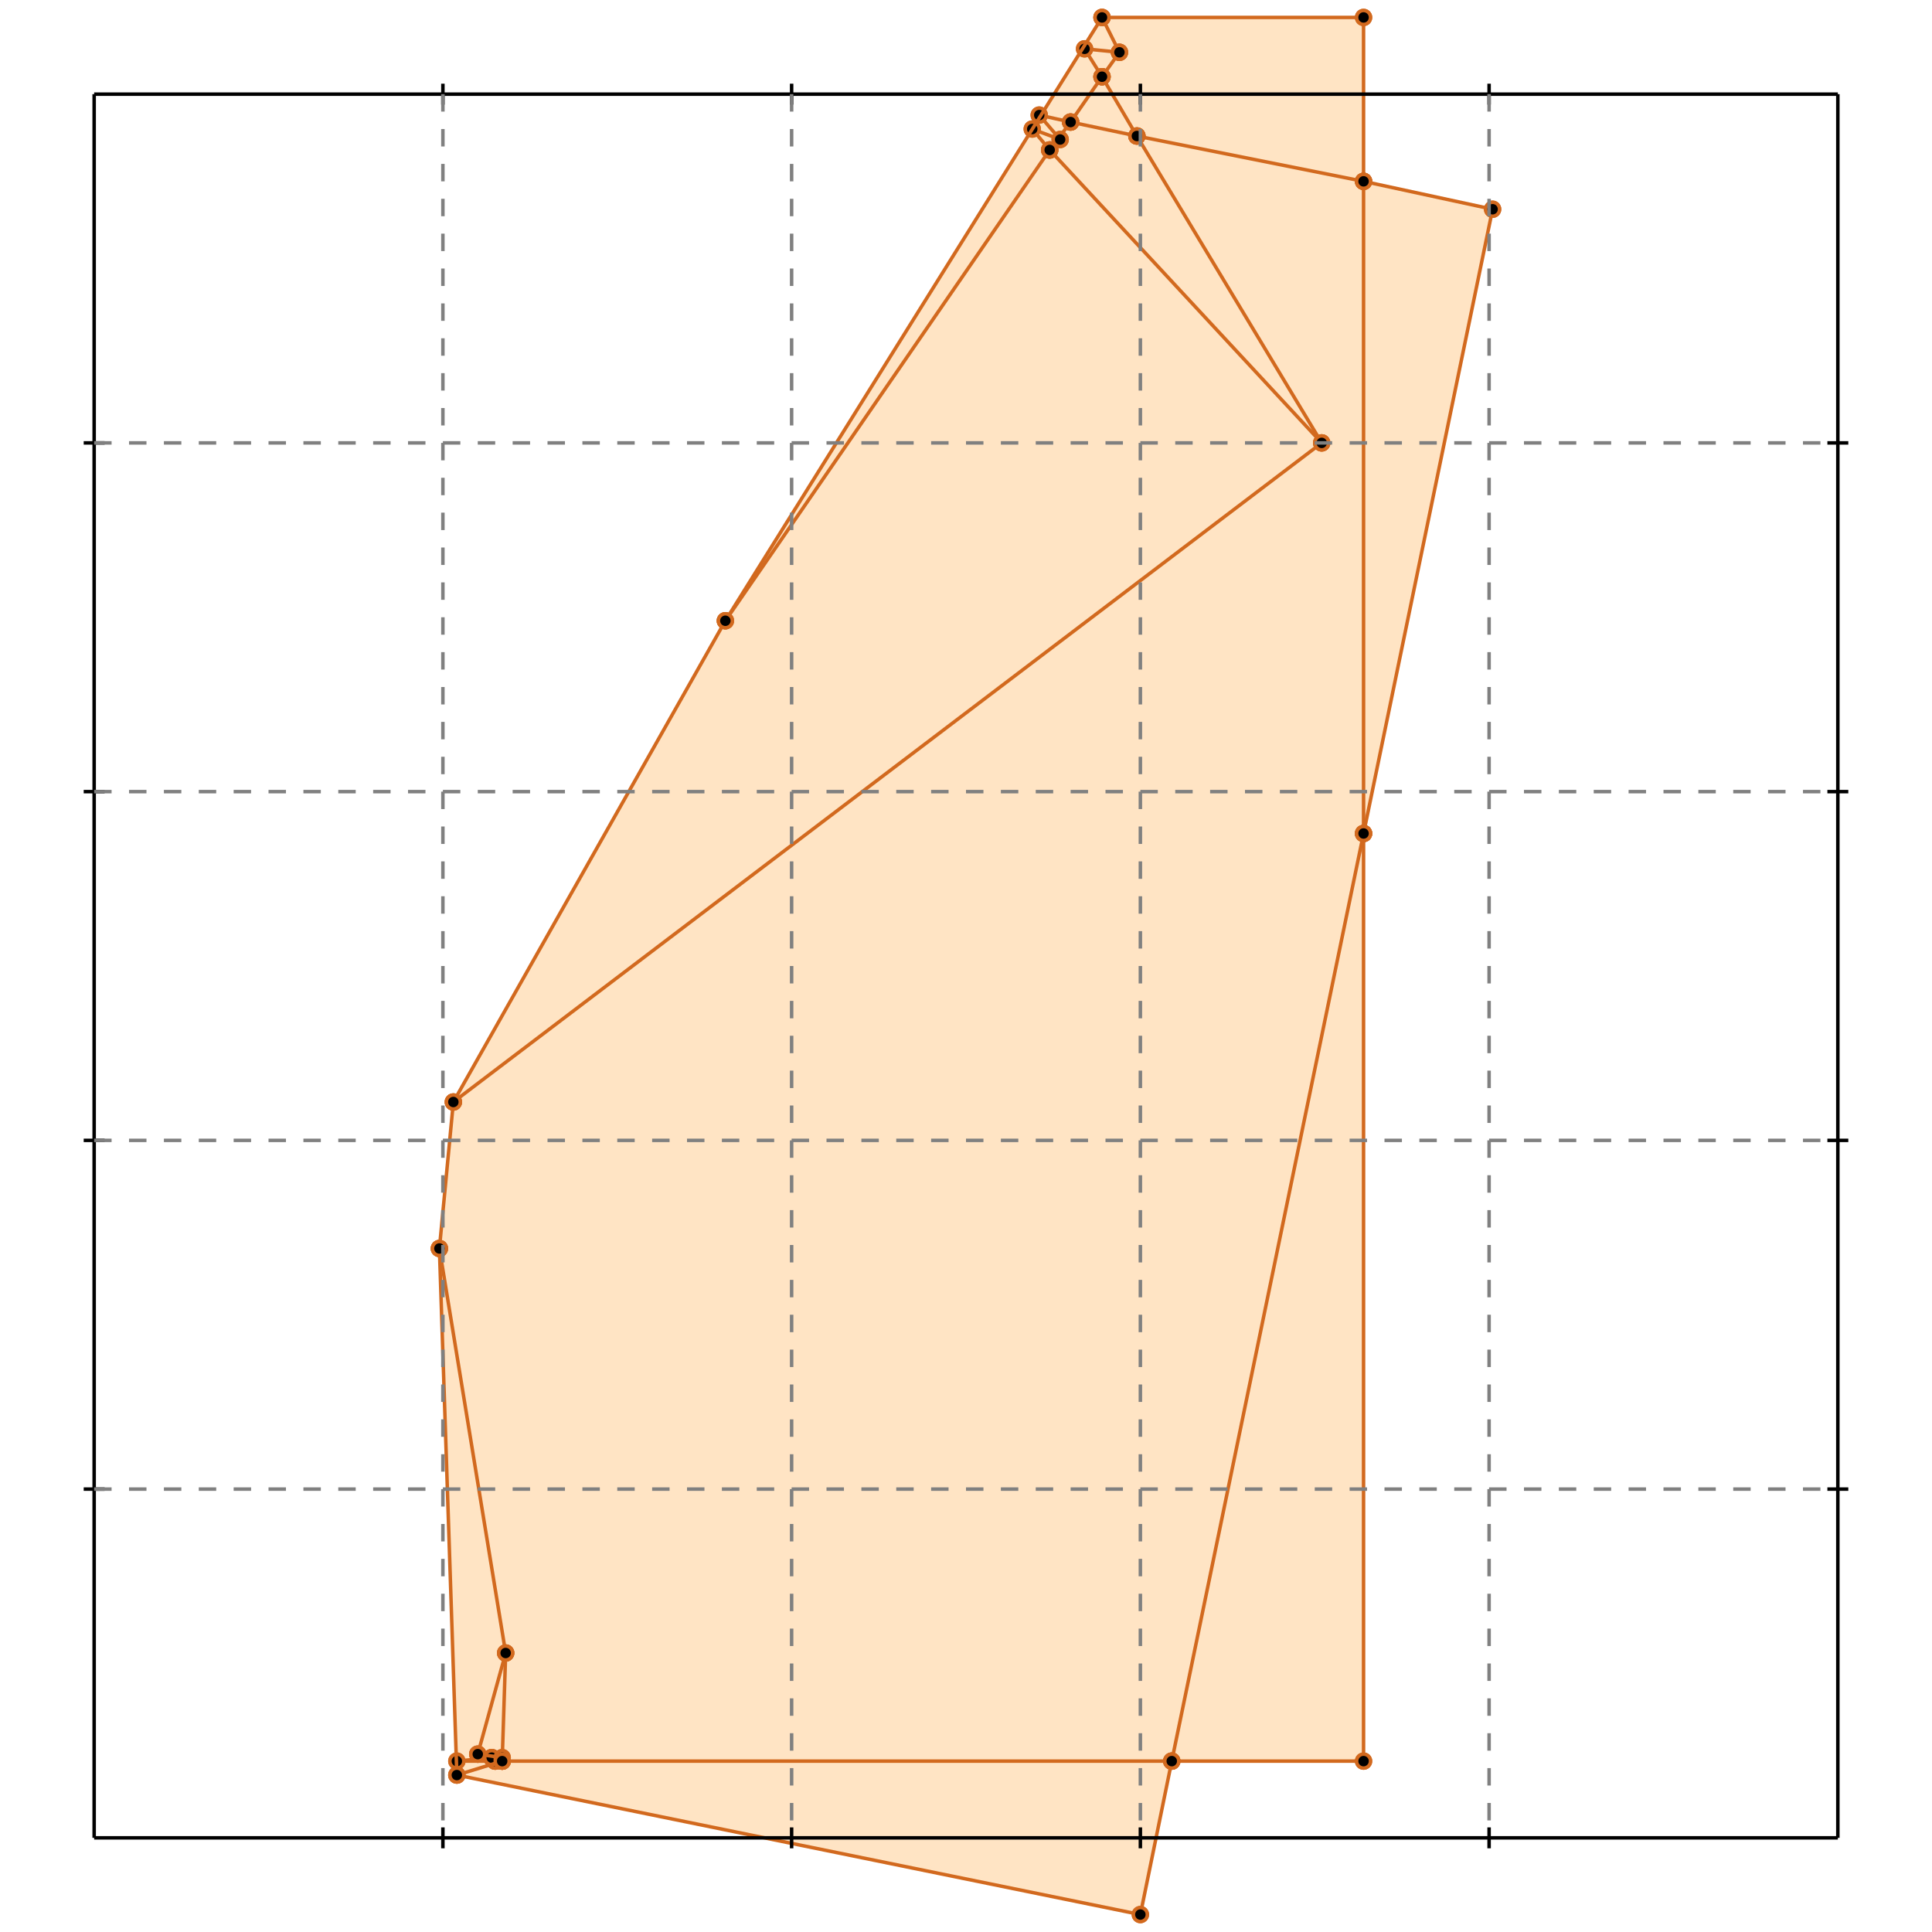 <?xml version="1.0" standalone="no"?>
<!DOCTYPE svg PUBLIC "-//W3C//DTD SVG 1.1//EN" 
  "http://www.w3.org/Graphics/SVG/1.1/DTD/svg11.dtd">
<svg width="554" height="554" version="1.1" id="toplevel"
    xmlns="http://www.w3.org/2000/svg"
    xmlns:xlink="http://www.w3.org/1999/xlink">
  <polygon points="327,549 336,505 391,505 391,239 428,60 391,52 391,5 316,5 208,178 130,316 126,358 131,509"
           fill="bisque"/>
  <g stroke="chocolate" stroke-width="1">
    <line x1="307" y1="35" x2="298" y2="33"/>
    <circle cx="307" cy="35" r="2"/>
    <circle cx="298" cy="33" r="2"/>
  </g>
  <g stroke="chocolate" stroke-width="1">
    <line x1="326" y1="39" x2="307" y2="35"/>
    <circle cx="326" cy="39" r="2"/>
    <circle cx="307" cy="35" r="2"/>
  </g>
  <g stroke="chocolate" stroke-width="1">
    <line x1="307" y1="35" x2="316" y2="22"/>
    <circle cx="307" cy="35" r="2"/>
    <circle cx="316" cy="22" r="2"/>
  </g>
  <g stroke="chocolate" stroke-width="1">
    <line x1="301" y1="43" x2="307" y2="35"/>
    <circle cx="301" cy="43" r="2"/>
    <circle cx="307" cy="35" r="2"/>
  </g>
  <g stroke="chocolate" stroke-width="1">
    <line x1="142" y1="505" x2="144" y2="505"/>
    <circle cx="142" cy="505" r="2"/>
    <circle cx="144" cy="505" r="2"/>
  </g>
  <g stroke="chocolate" stroke-width="1">
    <line x1="131" y1="505" x2="142" y2="505"/>
    <circle cx="131" cy="505" r="2"/>
    <circle cx="142" cy="505" r="2"/>
  </g>
  <g stroke="chocolate" stroke-width="1">
    <line x1="142" y1="505" x2="141" y2="504"/>
    <circle cx="142" cy="505" r="2"/>
    <circle cx="141" cy="504" r="2"/>
  </g>
  <g stroke="chocolate" stroke-width="1">
    <line x1="144" y1="505" x2="142" y2="505"/>
    <circle cx="144" cy="505" r="2"/>
    <circle cx="142" cy="505" r="2"/>
  </g>
  <g stroke="chocolate" stroke-width="1">
    <line x1="391" y1="52" x2="326" y2="39"/>
    <circle cx="391" cy="52" r="2"/>
    <circle cx="326" cy="39" r="2"/>
  </g>
  <g stroke="chocolate" stroke-width="1">
    <line x1="326" y1="39" x2="316" y2="22"/>
    <circle cx="326" cy="39" r="2"/>
    <circle cx="316" cy="22" r="2"/>
  </g>
  <g stroke="chocolate" stroke-width="1">
    <line x1="379" y1="127" x2="326" y2="39"/>
    <circle cx="379" cy="127" r="2"/>
    <circle cx="326" cy="39" r="2"/>
  </g>
  <g stroke="chocolate" stroke-width="1">
    <line x1="391" y1="239" x2="391" y2="52"/>
    <circle cx="391" cy="239" r="2"/>
    <circle cx="391" cy="52" r="2"/>
  </g>
  <g stroke="chocolate" stroke-width="1">
    <line x1="391" y1="505" x2="391" y2="239"/>
    <circle cx="391" cy="505" r="2"/>
    <circle cx="391" cy="239" r="2"/>
  </g>
  <g stroke="chocolate" stroke-width="1">
    <line x1="391" y1="239" x2="428" y2="60"/>
    <circle cx="391" cy="239" r="2"/>
    <circle cx="428" cy="60" r="2"/>
  </g>
  <g stroke="chocolate" stroke-width="1">
    <line x1="336" y1="505" x2="391" y2="239"/>
    <circle cx="336" cy="505" r="2"/>
    <circle cx="391" cy="239" r="2"/>
  </g>
  <g stroke="chocolate" stroke-width="1">
    <line x1="208" y1="178" x2="301" y2="43"/>
    <circle cx="208" cy="178" r="2"/>
    <circle cx="301" cy="43" r="2"/>
  </g>
  <g stroke="chocolate" stroke-width="1">
    <line x1="301" y1="43" x2="296" y2="37"/>
    <circle cx="301" cy="43" r="2"/>
    <circle cx="296" cy="37" r="2"/>
  </g>
  <g stroke="chocolate" stroke-width="1">
    <line x1="379" y1="127" x2="301" y2="43"/>
    <circle cx="379" cy="127" r="2"/>
    <circle cx="301" cy="43" r="2"/>
  </g>
  <g stroke="chocolate" stroke-width="1">
    <line x1="428" y1="60" x2="391" y2="52"/>
    <circle cx="428" cy="60" r="2"/>
    <circle cx="391" cy="52" r="2"/>
  </g>
  <g stroke="chocolate" stroke-width="1">
    <line x1="391" y1="52" x2="391" y2="5"/>
    <circle cx="391" cy="52" r="2"/>
    <circle cx="391" cy="5" r="2"/>
  </g>
  <g stroke="chocolate" stroke-width="1">
    <line x1="144" y1="505" x2="336" y2="505"/>
    <circle cx="144" cy="505" r="2"/>
    <circle cx="336" cy="505" r="2"/>
  </g>
  <g stroke="chocolate" stroke-width="1">
    <line x1="144" y1="505" x2="145" y2="474"/>
    <circle cx="144" cy="505" r="2"/>
    <circle cx="145" cy="474" r="2"/>
  </g>
  <g stroke="chocolate" stroke-width="1">
    <line x1="144" y1="505" x2="144" y2="505"/>
    <circle cx="144" cy="505" r="2"/>
    <circle cx="144" cy="505" r="2"/>
  </g>
  <g stroke="chocolate" stroke-width="1">
    <line x1="141" y1="504" x2="137" y2="503"/>
    <circle cx="141" cy="504" r="2"/>
    <circle cx="137" cy="503" r="2"/>
  </g>
  <g stroke="chocolate" stroke-width="1">
    <line x1="141" y1="504" x2="144" y2="504"/>
    <circle cx="141" cy="504" r="2"/>
    <circle cx="144" cy="504" r="2"/>
  </g>
  <g stroke="chocolate" stroke-width="1">
    <line x1="131" y1="505" x2="141" y2="504"/>
    <circle cx="131" cy="505" r="2"/>
    <circle cx="141" cy="504" r="2"/>
  </g>
  <g stroke="chocolate" stroke-width="1">
    <line x1="316" y1="22" x2="311" y2="14"/>
    <circle cx="316" cy="22" r="2"/>
    <circle cx="311" cy="14" r="2"/>
  </g>
  <g stroke="chocolate" stroke-width="1">
    <line x1="316" y1="22" x2="321" y2="15"/>
    <circle cx="316" cy="22" r="2"/>
    <circle cx="321" cy="15" r="2"/>
  </g>
  <g stroke="chocolate" stroke-width="1">
    <line x1="336" y1="505" x2="391" y2="505"/>
    <circle cx="336" cy="505" r="2"/>
    <circle cx="391" cy="505" r="2"/>
  </g>
  <g stroke="chocolate" stroke-width="1">
    <line x1="327" y1="549" x2="336" y2="505"/>
    <circle cx="327" cy="549" r="2"/>
    <circle cx="336" cy="505" r="2"/>
  </g>
  <g stroke="chocolate" stroke-width="1">
    <line x1="304" y1="40" x2="296" y2="37"/>
    <circle cx="304" cy="40" r="2"/>
    <circle cx="296" cy="37" r="2"/>
  </g>
  <g stroke="chocolate" stroke-width="1">
    <line x1="321" y1="15" x2="311" y2="14"/>
    <circle cx="321" cy="15" r="2"/>
    <circle cx="311" cy="14" r="2"/>
  </g>
  <g stroke="chocolate" stroke-width="1">
    <line x1="316" y1="5" x2="391" y2="5"/>
    <circle cx="316" cy="5" r="2"/>
    <circle cx="391" cy="5" r="2"/>
  </g>
  <g stroke="chocolate" stroke-width="1">
    <line x1="304" y1="40" x2="298" y2="33"/>
    <circle cx="304" cy="40" r="2"/>
    <circle cx="298" cy="33" r="2"/>
  </g>
  <g stroke="chocolate" stroke-width="1">
    <line x1="321" y1="15" x2="316" y2="5"/>
    <circle cx="321" cy="15" r="2"/>
    <circle cx="316" cy="5" r="2"/>
  </g>
  <g stroke="chocolate" stroke-width="1">
    <line x1="327" y1="549" x2="131" y2="509"/>
    <circle cx="327" cy="549" r="2"/>
    <circle cx="131" cy="509" r="2"/>
  </g>
  <g stroke="chocolate" stroke-width="1">
    <line x1="145" y1="474" x2="126" y2="358"/>
    <circle cx="145" cy="474" r="2"/>
    <circle cx="126" cy="358" r="2"/>
  </g>
  <g stroke="chocolate" stroke-width="1">
    <line x1="144" y1="504" x2="137" y2="503"/>
    <circle cx="144" cy="504" r="2"/>
    <circle cx="137" cy="503" r="2"/>
  </g>
  <g stroke="chocolate" stroke-width="1">
    <line x1="131" y1="509" x2="126" y2="358"/>
    <circle cx="131" cy="509" r="2"/>
    <circle cx="126" cy="358" r="2"/>
  </g>
  <g stroke="chocolate" stroke-width="1">
    <line x1="130" y1="316" x2="379" y2="127"/>
    <circle cx="130" cy="316" r="2"/>
    <circle cx="379" cy="127" r="2"/>
  </g>
  <g stroke="chocolate" stroke-width="1">
    <line x1="126" y1="358" x2="130" y2="316"/>
    <circle cx="126" cy="358" r="2"/>
    <circle cx="130" cy="316" r="2"/>
  </g>
  <g stroke="chocolate" stroke-width="1">
    <line x1="208" y1="178" x2="316" y2="5"/>
    <circle cx="208" cy="178" r="2"/>
    <circle cx="316" cy="5" r="2"/>
  </g>
  <g stroke="chocolate" stroke-width="1">
    <line x1="130" y1="316" x2="208" y2="178"/>
    <circle cx="130" cy="316" r="2"/>
    <circle cx="208" cy="178" r="2"/>
  </g>
  <g stroke="chocolate" stroke-width="1">
    <line x1="137" y1="503" x2="145" y2="474"/>
    <circle cx="137" cy="503" r="2"/>
    <circle cx="145" cy="474" r="2"/>
  </g>
  <g stroke="chocolate" stroke-width="1">
    <line x1="131" y1="509" x2="144" y2="505"/>
    <circle cx="131" cy="509" r="2"/>
    <circle cx="144" cy="505" r="2"/>
  </g>
  <g stroke="black" stroke-width="1">
    <line x1="27" y1="27" x2="527" y2="27"/>
    <line x1="27" y1="27" x2="27" y2="527"/>
    <line x1="527" y1="527" x2="27" y2="527"/>
    <line x1="527" y1="527" x2="527" y2="27"/>
    <line x1="127" y1="24" x2="127" y2="30"/>
    <line x1="24" y1="127" x2="30" y2="127"/>
    <line x1="127" y1="524" x2="127" y2="530"/>
    <line x1="524" y1="127" x2="530" y2="127"/>
    <line x1="227" y1="24" x2="227" y2="30"/>
    <line x1="24" y1="227" x2="30" y2="227"/>
    <line x1="227" y1="524" x2="227" y2="530"/>
    <line x1="524" y1="227" x2="530" y2="227"/>
    <line x1="327" y1="24" x2="327" y2="30"/>
    <line x1="24" y1="327" x2="30" y2="327"/>
    <line x1="327" y1="524" x2="327" y2="530"/>
    <line x1="524" y1="327" x2="530" y2="327"/>
    <line x1="427" y1="24" x2="427" y2="30"/>
    <line x1="24" y1="427" x2="30" y2="427"/>
    <line x1="427" y1="524" x2="427" y2="530"/>
    <line x1="524" y1="427" x2="530" y2="427"/>
  </g>
  <g stroke="gray" stroke-width="1" stroke-dasharray="5,5">
    <line x1="127" y1="27" x2="127" y2="527"/>
    <line x1="27" y1="127" x2="527" y2="127"/>
    <line x1="227" y1="27" x2="227" y2="527"/>
    <line x1="27" y1="227" x2="527" y2="227"/>
    <line x1="327" y1="27" x2="327" y2="527"/>
    <line x1="27" y1="327" x2="527" y2="327"/>
    <line x1="427" y1="27" x2="427" y2="527"/>
    <line x1="27" y1="427" x2="527" y2="427"/>
  </g>
</svg>
